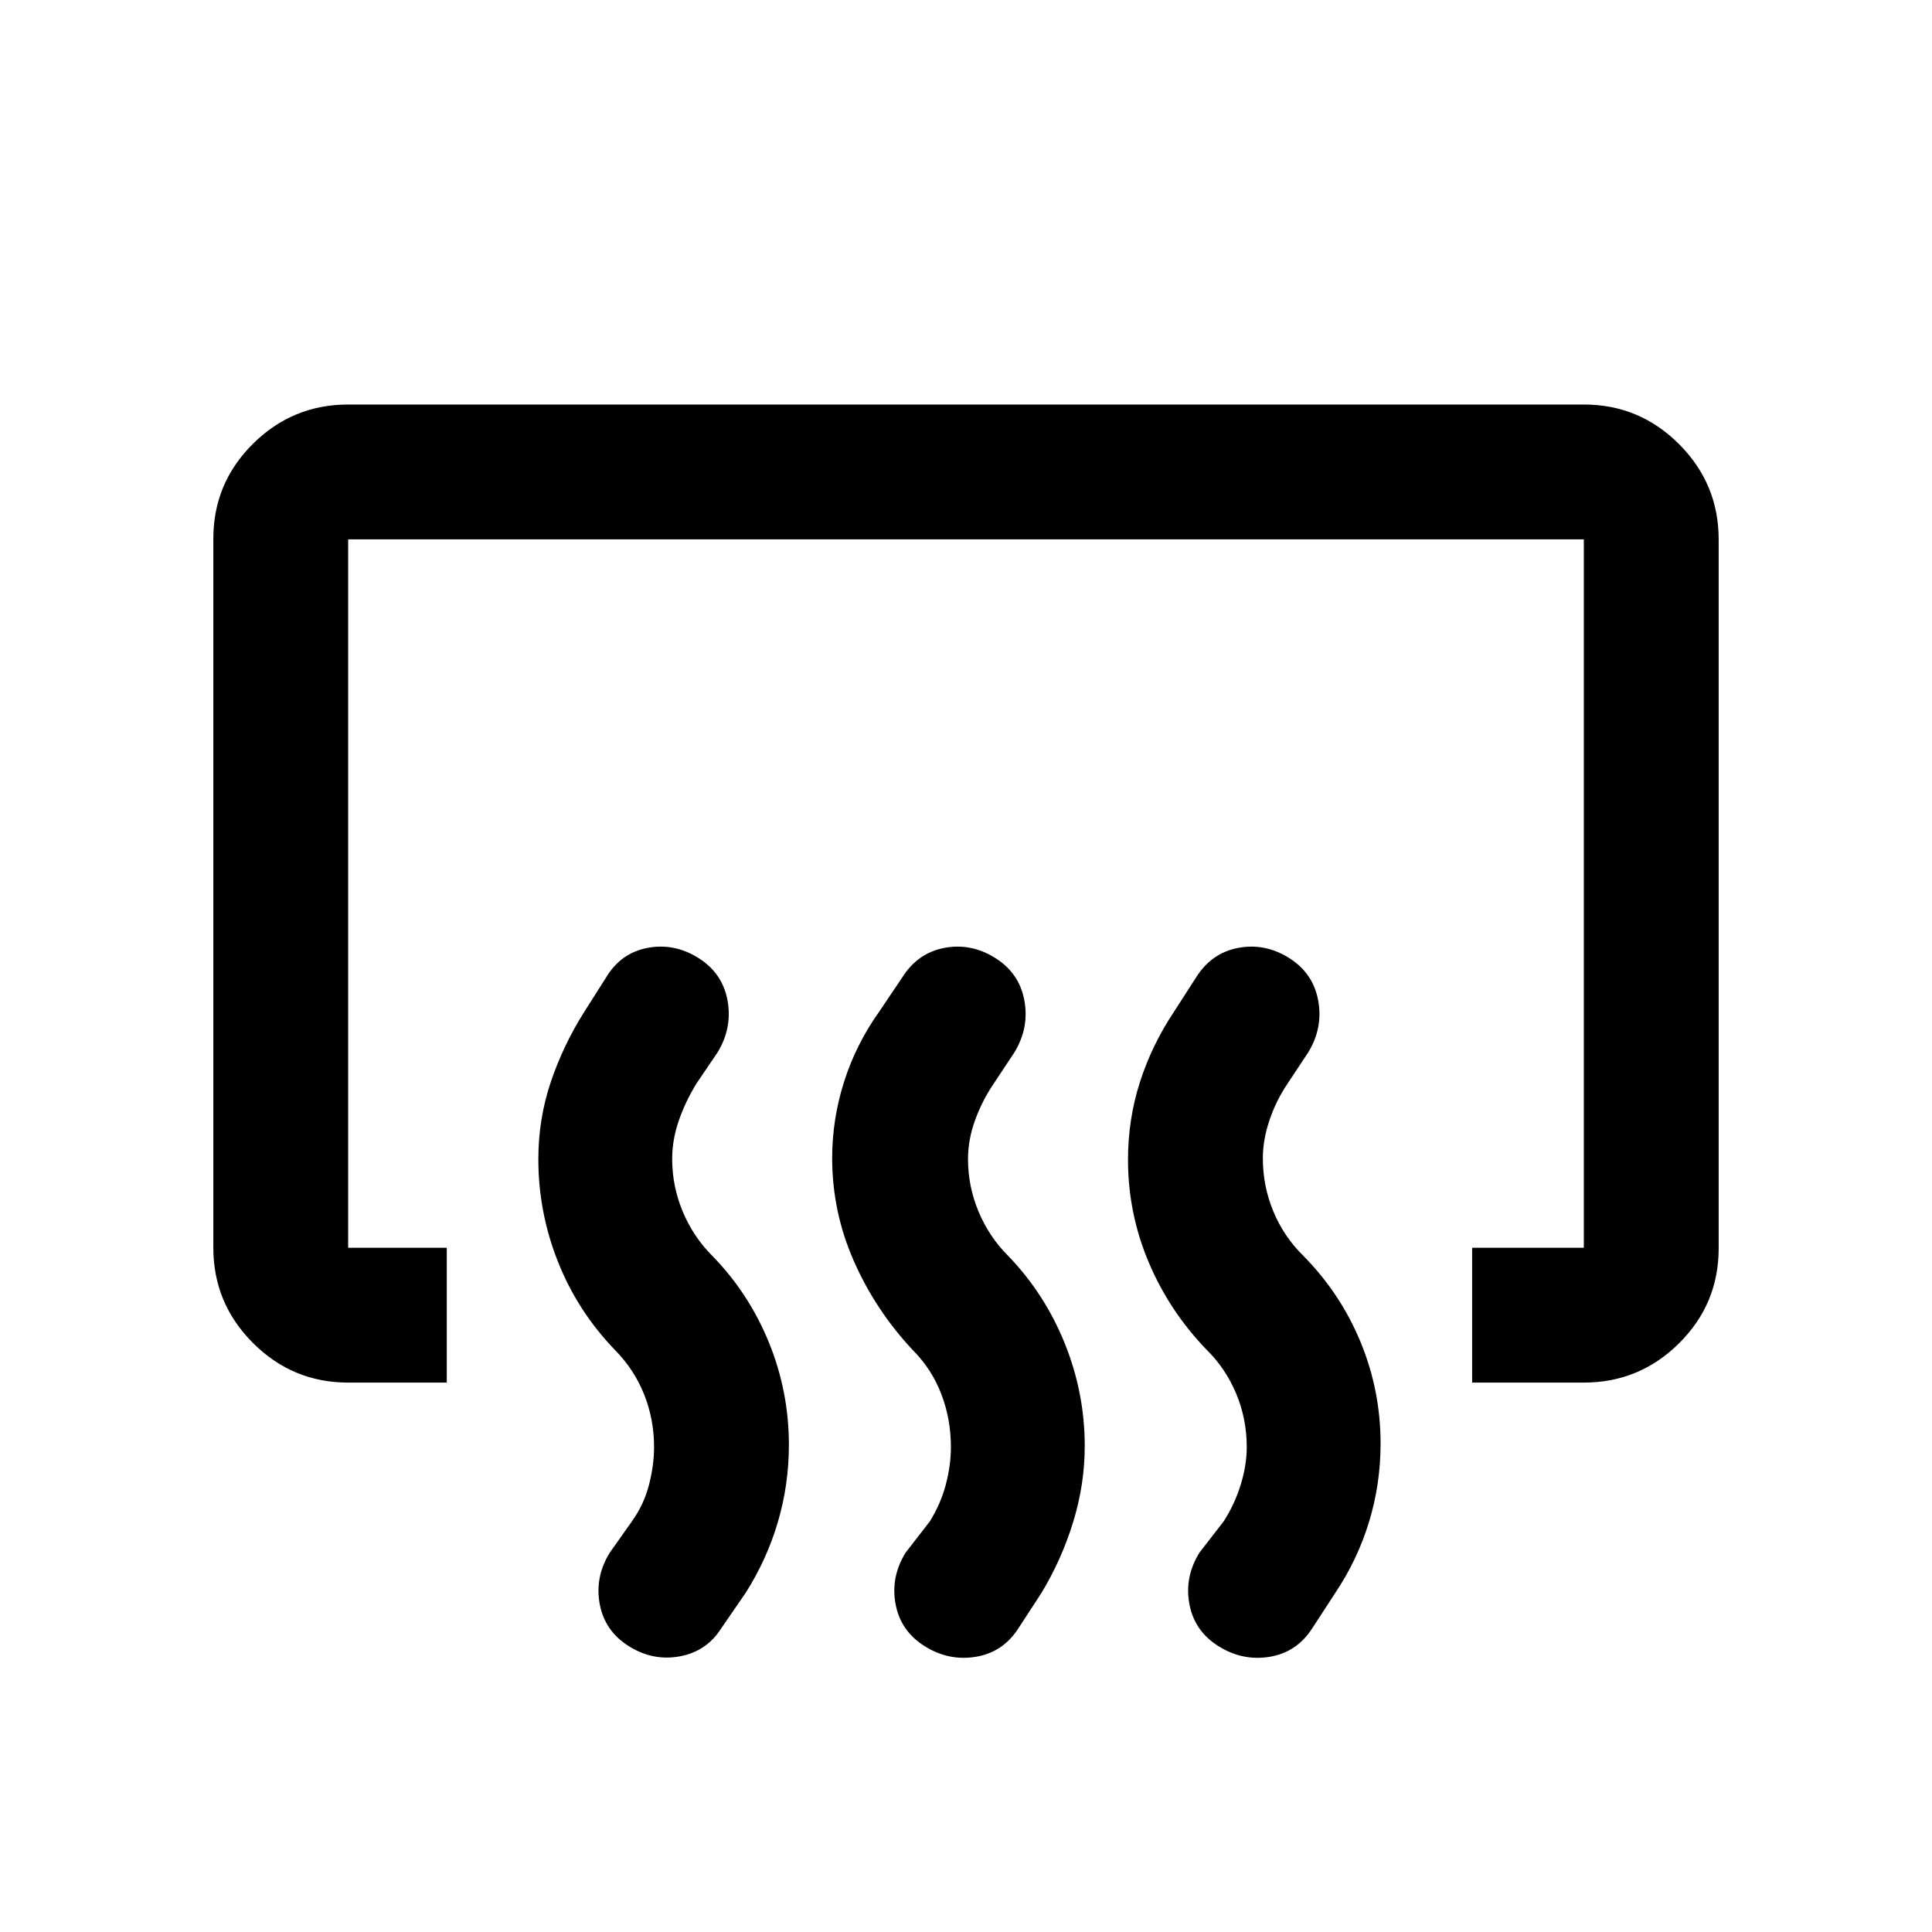 <svg xmlns="http://www.w3.org/2000/svg" height="20" viewBox="0 -960 960 960" width="20"><path d="M731.5-273v-67H787v-352H173v352h49v67h-49q-27.64 0-47.32-19.7Q106-312.39 106-340.05v-352.23q0-27.66 19.68-47.19Q145.36-759 173-759h614q27.64 0 47.32 19.7Q854-719.61 854-691.95v352.23q0 27.66-19.68 47.19Q814.64-273 787-273h-55.5Zm-112 32q0-13.95-5.25-26.52-5.25-12.56-14.82-21.93-18.56-19.31-28.74-43.56-10.19-24.26-10.19-50.7 0-20.27 5.98-38.78t17.02-35.01l10.82-16.82Q602-486.5 615.27-489t25.23 5q12 7.5 14.5 21.13 2.5 13.63-5 25.87l-10.4 15.7q-5.65 8.44-8.87 18.12-3.23 9.68-3.23 18.68 0 13.95 5.25 26.52 5.25 12.56 14.82 21.93 18.56 18.81 28.49 42.92 9.94 24.11 9.94 50.4 0 20.15-5.73 38.94T663.5-168.5l-11.28 17.32q-7.67 12.13-21.2 14.41-13.52 2.27-25.52-5.23T591-162.96q-2.5-13.45 5-25.54l12-15.5q5.5-8.5 8.5-18.25t3-18.75Zm-147 0q0-13.82-4.76-26.26-4.76-12.44-14.29-22.01Q435-309 424.25-333.44q-10.75-24.45-10.75-51.12 0-19.44 5.98-38.12 5.98-18.69 17.52-34.82l11.32-16.82Q456-486.5 469.27-489t25.23 5q12 7.5 14.5 21.13 2.5 13.63-5 25.87l-10.4 15.7q-5.6 8.3-9.1 17.93-3.5 9.64-3.5 19.37 0 13.51 5.25 26.05 5.25 12.55 14.64 21.92 18.19 18.82 28.15 43.48Q539-267.9 539-241.5q0 19-5.72 37.68-5.72 18.69-15.78 35.32l-11.28 17.32q-7.67 12.13-21.2 14.41-13.52 2.27-25.52-5.23T445-162.96q-2.5-13.45 5-25.54l12-15.5q5.5-8.86 8-18.43t2.5-18.57ZM325-241q0-13.82-4.98-26.22-4.97-12.4-14.52-22.05-18.52-19.23-28.26-43.8-9.74-24.56-9.74-50.89 0-20.18 6.25-38.61t16.75-34.93l10.67-16.82q7.33-12.18 20.6-14.68 13.27-2.5 25.23 5 12 7.5 14.5 21.13 2.5 13.63-5 25.87L346-421.5q-5.5 9-8.75 18.44-3.25 9.45-3.25 18.94 0 13.57 5.25 26.14 5.25 12.56 14.64 21.95 18.19 18.62 28.15 43.02Q392-268.61 392-242q0 19.65-5.47 38.26T370.5-168.5L358.45-151q-7.28 11.55-20.61 14.02-13.34 2.48-25.34-5.02T298-162.96q-2.5-13.45 5-25.54l11.1-15.7q5.9-8.3 8.4-18.05T325-241Z"/></svg>